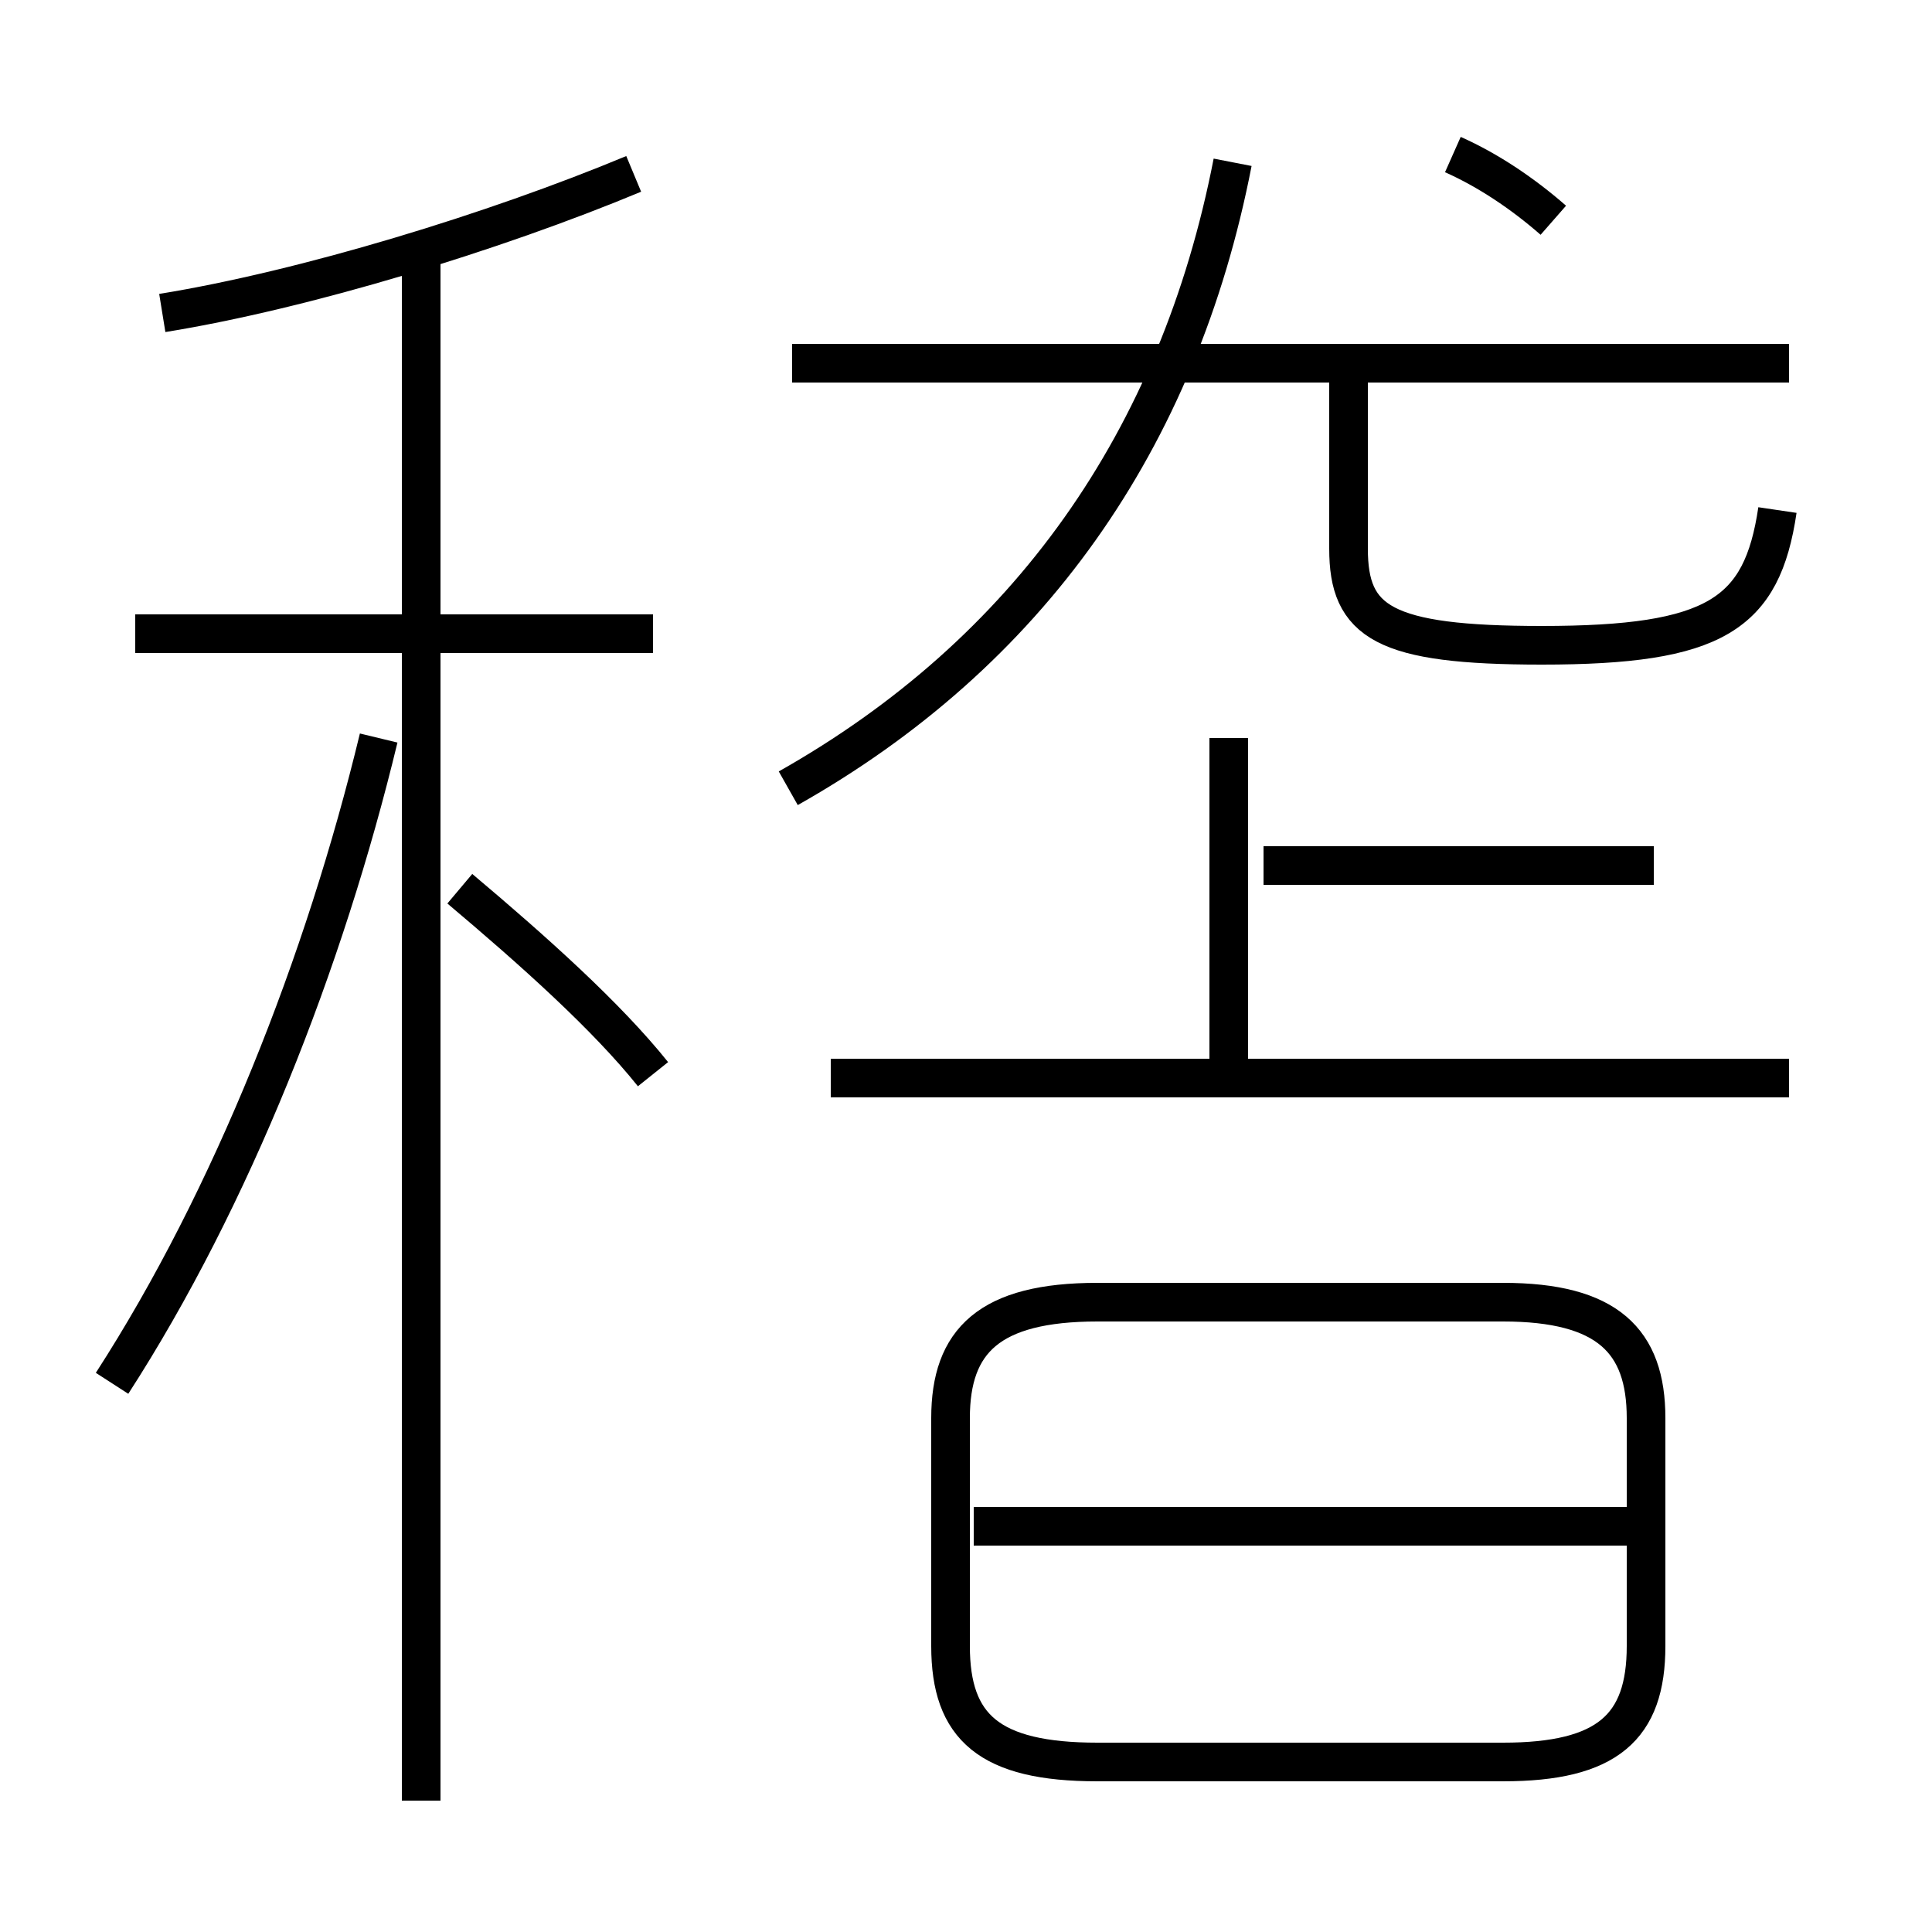 <?xml version='1.0' encoding='utf8'?>
<svg viewBox="0.0 -6.0 50.0 50.0" version="1.1" xmlns="http://www.w3.org/2000/svg">
<rect x="0.0" y="-6.0" width="50.0" height="50.0" fill="#808080" stroke="none"/>
<rect x="-1000" y="-1000" width="2000" height="2000" stroke="white" fill="white"/>
<g style="fill:white;stroke:#000000;  stroke-width:1">
<path d="M 28.4 1.6 L 38.9 1.6 C 41.6 1.6 42.6 0.7 42.6 -1.4 L 42.6 -7.3 C 42.6 -9.3 41.6 -10.3 38.9 -10.3 L 28.4 -10.3 C 25.6 -10.3 24.6 -9.3 24.6 -7.3 L 24.6 -1.4 C 24.6 0.7 25.6 1.6 28.4 1.6 Z M 2.9 -8.2 C 6.0 -13.0 8.4 -19.1 9.8 -24.9 M 16.9 -16.2 C 15.7 -17.7 13.8 -19.4 11.9 -21.0 M 3.5 -27.6 L 16.9 -27.6 M 25.2 -4.5 L 42.4 -4.5 M 4.2 -35.9 C 7.9 -36.5 12.8 -38.0 16.4 -39.5 M 21.5 -16.1 L 46.3 -16.1 M 31.8 -16.3 L 31.8 -24.9 M 20.4 -23.6 C 26.6 -27.1 30.5 -32.6 31.9 -39.8 M 32.7 -21.6 L 42.8 -21.6 M 20.5 -34.6 L 46.3 -34.6 M 46.0 -30.8 C 45.6 -28.1 44.4 -27.3 39.9 -27.3 C 35.8 -27.3 34.9 -27.9 34.9 -29.8 L 34.9 -34.2 M 40.2 -38.3 C 39.4 -39.0 38.5 -39.6 37.6 -40.0 M 10.9 2.6 L 10.9 -37.4" transform="translate(0.0 38.0)" />
</g>
</svg>